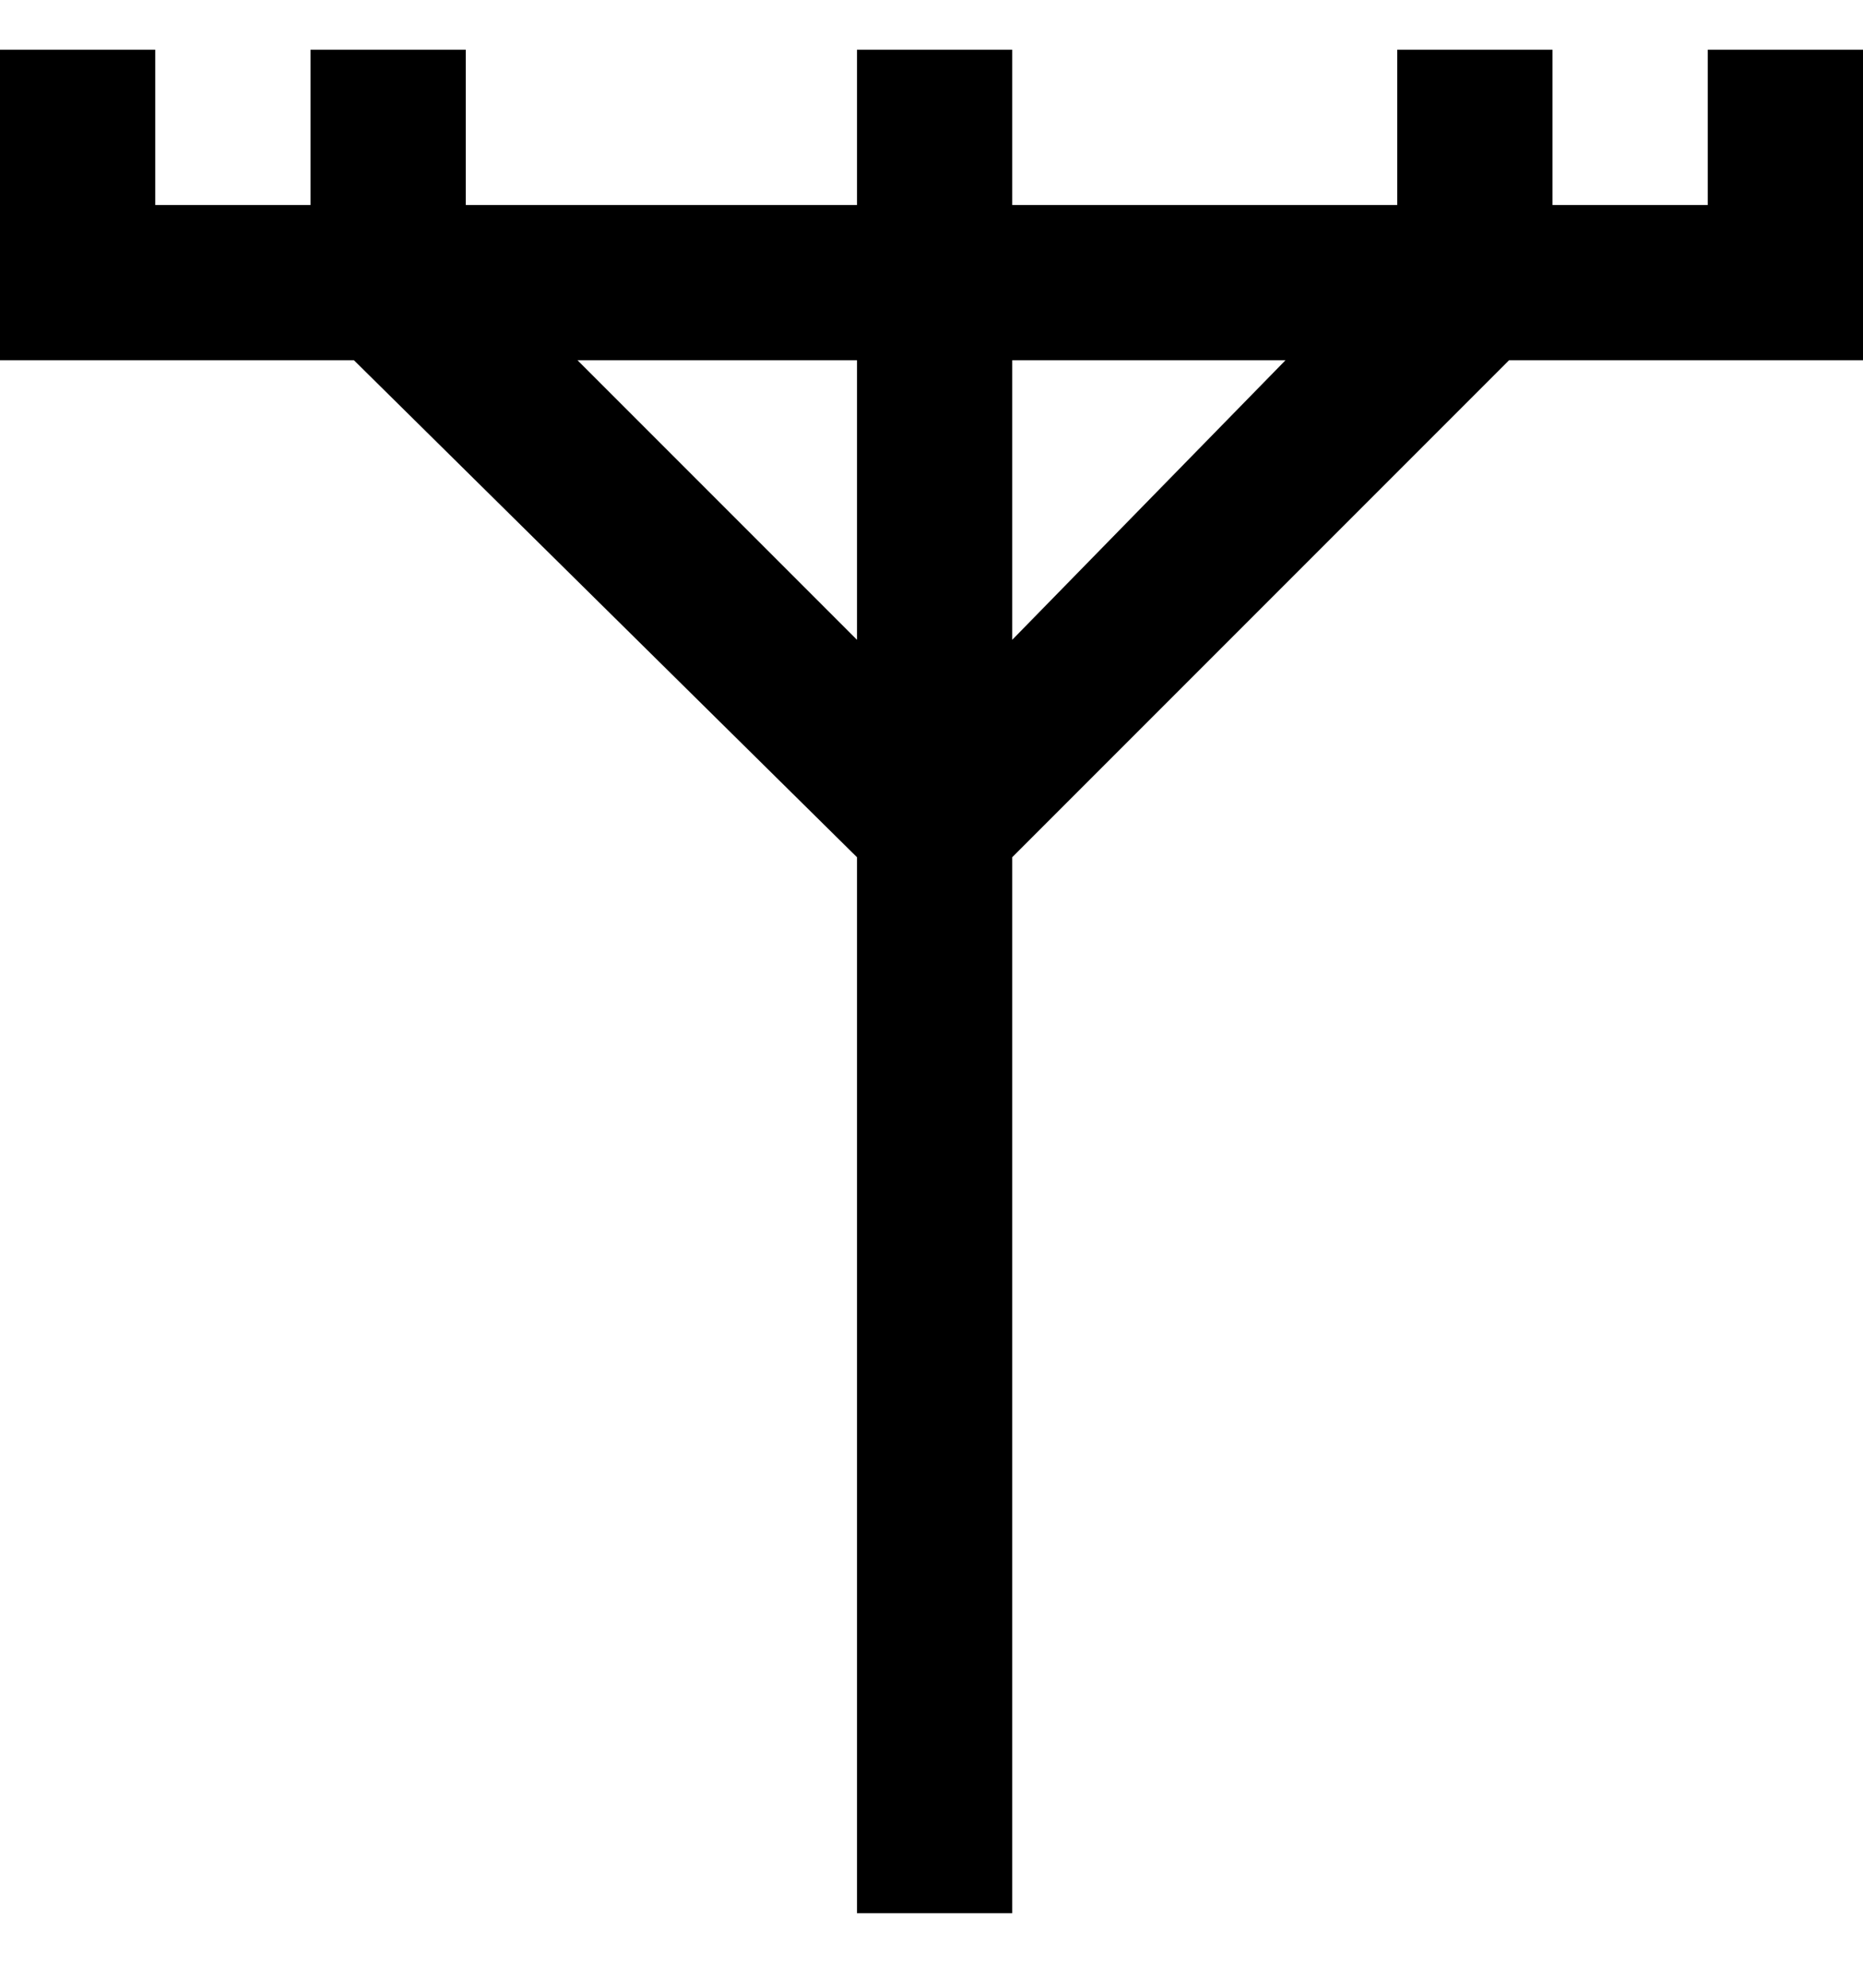<svg viewBox="0 0 300 320" xmlns="http://www.w3.org/2000/svg"><path d="M300 58V8h-25v25h-25V8h-25v25h-62V8h-25v25H75V8H50v25H25V8H0v50h57l81 80v170h25V138l80-80h57zM93 58h45v45L93 58zm70 45V58h44l-44 45z"/></svg>